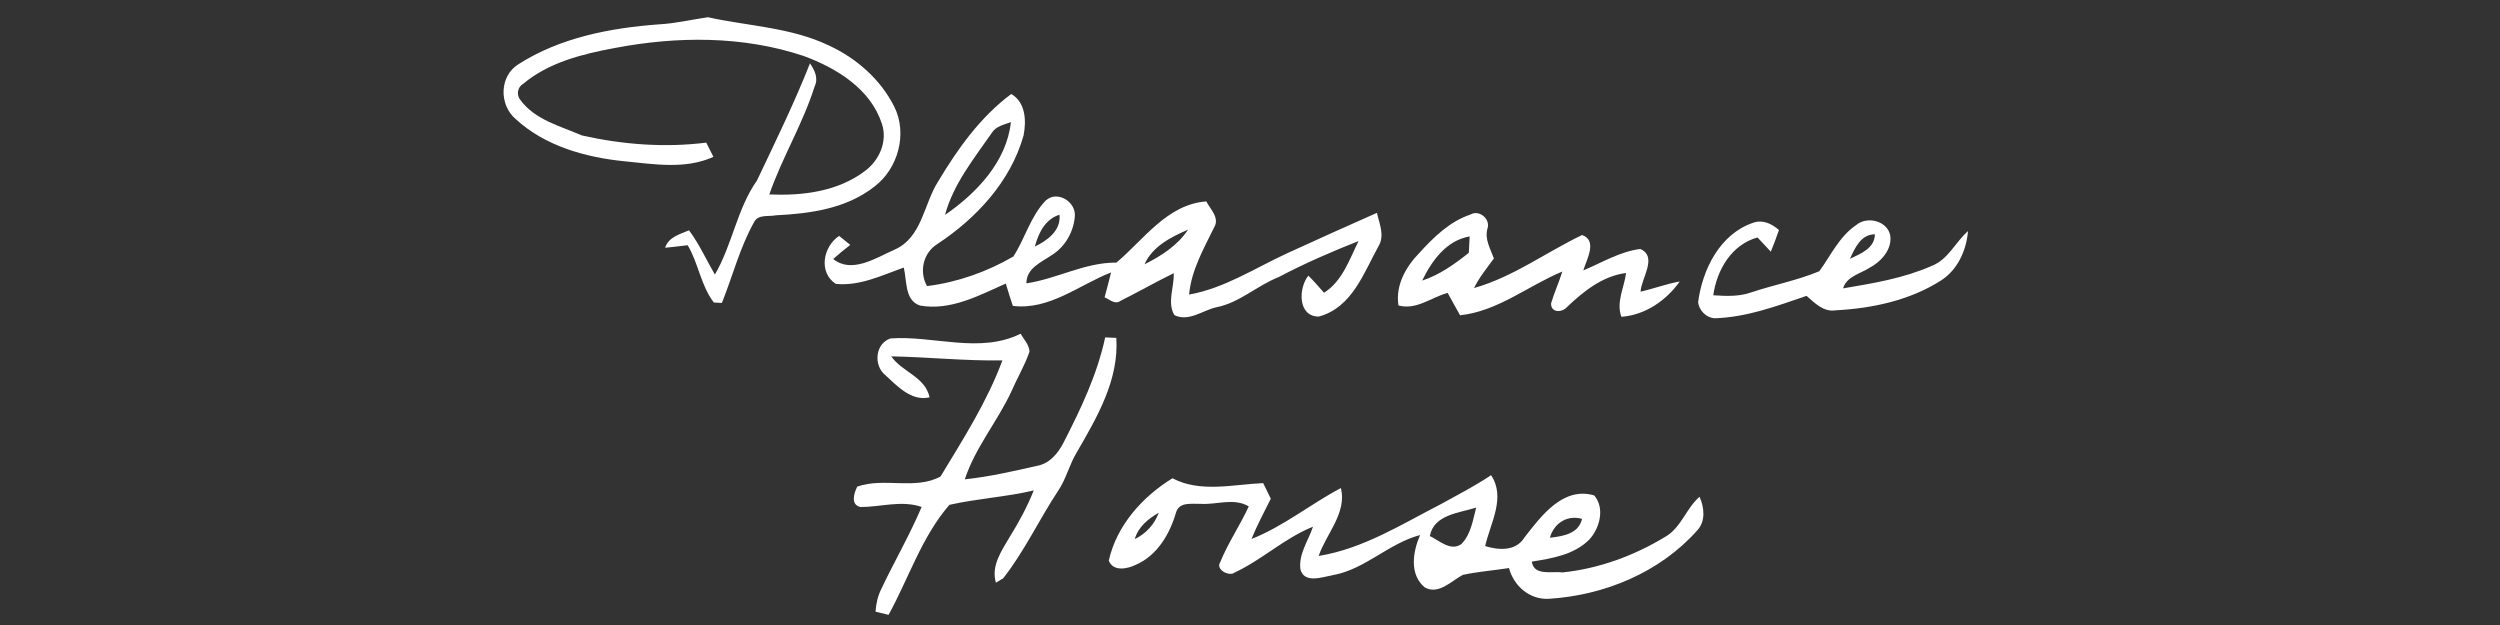 <?xml version="1.0" encoding="UTF-8" ?>
<!DOCTYPE svg PUBLIC "-//W3C//DTD SVG 1.1//EN" "http://www.w3.org/Graphics/SVG/1.1/DTD/svg11.dtd">
<svg width="512pt" height="128pt" viewBox="0 0 512 128" version="1.1" xmlns="http://www.w3.org/2000/svg">
<rect x="0" y="0" width="512" height="128" fill="#333333" stroke="none"/>
<g id="#ffffffff">
<path fill="#ffffff" opacity="1.00" d=" M 135.04 4.98 C 138.40 4.80 141.67 4.00 144.98 3.53 C 153.23 5.35 161.96 5.60 169.70 9.29 C 175.37 11.89 180.36 16.26 183.16 21.88 C 185.89 27.38 183.94 34.48 179.14 38.17 C 173.43 42.70 165.97 43.76 158.92 44.09 C 157.43 44.42 155.29 43.82 154.44 45.48 C 151.52 50.69 150.05 56.54 147.84 62.05 C 147.43 62.03 146.60 61.97 146.19 61.95 C 143.52 58.47 143.06 53.93 140.83 50.22 C 139.29 50.40 137.76 50.60 136.22 50.74 C 136.92 48.54 139.23 47.97 141.11 47.17 C 143.22 49.98 144.64 53.21 146.41 56.23 C 149.98 50.13 150.93 42.79 155.02 36.98 C 158.79 29.05 162.66 21.15 165.88 12.98 C 166.85 14.36 167.65 16.04 166.83 17.71 C 164.43 25.35 160.18 32.26 157.56 39.81 C 164.30 40.14 171.55 39.23 177.09 35.06 C 180.05 32.90 181.82 28.98 180.62 25.37 C 178.30 18.19 171.30 13.93 164.58 11.46 C 152.15 7.30 138.62 7.40 125.85 9.84 C 119.25 11.07 112.40 12.77 107.14 17.17 C 105.99 17.84 105.72 19.40 106.54 20.43 C 109.53 24.55 114.75 25.81 119.18 27.74 C 127.50 29.61 136.16 30.28 144.64 29.21 C 145.13 30.18 145.62 31.16 146.11 32.13 C 140.36 34.72 134.01 33.63 127.99 33.04 C 119.99 32.25 111.63 29.94 105.61 24.38 C 102.19 21.48 102.24 15.59 106.17 13.16 C 114.72 7.68 125.05 5.71 135.04 4.98 Z" />
<path fill="#ffffff" opacity="1.00" d=" M 192.13 37.17 C 196.12 30.49 200.80 23.94 207.10 19.25 C 210.07 20.95 210.22 24.78 209.62 27.77 C 206.97 37.16 199.98 44.69 191.98 49.97 C 189.07 51.76 188.18 55.65 189.86 58.59 C 196.08 57.82 202.13 55.67 207.54 52.53 C 209.93 48.84 211.04 44.31 214.16 41.07 C 216.44 39.00 220.13 41.15 220.14 44.01 C 220.00 47.31 218.17 50.57 215.32 52.30 C 213.17 53.76 210.18 54.97 210.21 58.03 C 216.49 57.09 222.20 53.73 228.64 53.78 C 234.27 49.05 239.05 41.84 247.05 41.25 C 247.89 42.88 249.86 44.66 248.64 46.60 C 246.49 51.00 243.98 55.34 243.53 60.33 C 250.84 59.02 257.10 54.85 263.74 51.81 C 269.82 49.04 275.89 46.27 282.00 43.59 C 282.47 45.77 283.62 48.21 282.36 50.34 C 279.30 55.87 276.90 63.02 270.08 64.83 C 265.77 64.85 265.89 59.02 267.95 56.45 C 269.07 57.56 270.12 58.76 271.16 59.96 C 274.91 57.59 276.36 53.15 278.23 49.37 C 272.66 51.57 267.15 53.96 261.85 56.76 C 257.43 58.49 253.85 62.01 249.10 62.93 C 246.29 63.56 243.45 65.97 240.52 64.54 C 238.97 61.96 240.51 58.76 240.38 55.95 C 236.70 57.75 233.15 59.78 229.49 61.61 C 228.37 62.47 227.22 61.31 226.22 60.89 C 226.66 59.19 227.15 57.50 227.55 55.79 C 220.99 58.36 214.91 63.56 207.43 62.65 C 206.91 61.13 206.45 59.60 205.98 58.07 C 200.50 60.53 194.63 63.68 188.44 62.58 C 185.22 61.54 185.76 57.44 185.09 54.79 C 180.61 56.39 176.04 58.64 171.17 58.14 C 167.55 55.77 168.59 50.48 171.85 48.31 C 172.42 48.77 173.56 49.69 174.13 50.15 C 172.94 51.08 171.77 52.04 170.64 53.04 C 174.42 56.10 179.36 52.84 183.11 51.17 C 188.85 48.72 189.14 41.85 192.13 37.17 M 203.17 27.15 C 199.48 32.47 195.26 37.65 193.54 44.01 C 199.96 39.61 206.18 33.09 207.03 25.01 C 205.66 25.53 204.02 25.82 203.17 27.15 M 211.94 50.48 C 214.52 49.27 217.34 47.18 216.98 43.97 C 214.05 44.90 212.68 47.72 211.94 50.48 M 234.40 54.13 C 237.81 52.42 241.18 50.27 243.32 47.03 C 239.83 48.54 236.02 50.46 234.40 54.13 Z" />
<path fill="#ffffff" opacity="1.00" d=" M 290.73 51.75 C 293.66 48.53 296.94 45.34 301.17 43.93 C 302.96 42.87 305.34 44.92 304.62 46.84 C 304.03 49.00 305.24 50.96 305.95 52.93 C 304.52 54.90 302.96 56.79 301.88 58.99 C 309.87 56.74 316.62 51.67 324.02 48.13 C 327.23 49.27 324.92 53.18 324.26 55.38 C 328.08 53.79 331.75 51.51 335.92 50.99 C 339.57 52.57 336.11 56.99 335.99 59.74 C 338.69 59.12 341.28 58.13 344.01 57.65 C 341.25 61.55 336.92 64.53 332.06 64.88 C 330.95 61.89 332.65 58.89 333.02 55.91 C 328.22 56.51 324.29 59.68 320.90 62.90 C 319.91 64.06 317.60 64.08 317.66 62.13 C 318.32 59.91 319.28 57.81 319.97 55.61 C 312.99 58.50 306.76 63.75 299.02 64.57 C 298.16 63.04 297.34 61.51 296.48 59.99 C 293.10 60.89 290.10 63.55 286.41 62.56 C 285.74 58.45 287.94 54.59 290.73 51.75 M 291.26 57.47 C 294.83 56.30 297.90 54.09 300.81 51.78 C 300.85 50.94 300.94 49.26 300.99 48.42 C 296.23 49.22 293.21 53.42 291.26 57.47 Z" />
<path fill="#ffffff" opacity="1.00" d=" M 380.11 46.12 C 382.29 44.22 386.46 45.15 387.11 48.16 C 387.58 51.06 385.25 53.60 382.85 54.86 C 380.93 56.10 378.20 56.60 377.46 59.06 C 383.60 58.02 389.86 57.00 395.60 54.46 C 398.99 53.16 400.45 49.60 403.05 47.33 C 402.71 51.30 400.92 55.30 397.46 57.48 C 391.08 61.53 383.41 63.16 375.95 63.55 C 373.47 63.96 371.67 62.06 369.98 60.59 C 363.84 62.69 357.64 65.01 351.08 65.18 C 349.37 65.01 348.01 63.59 347.77 61.92 C 348.65 55.19 352.22 47.93 359.05 45.62 C 361.01 44.92 362.86 45.82 364.33 47.11 C 363.82 48.60 363.27 50.08 362.66 51.54 C 361.75 50.57 360.84 49.60 359.94 48.63 C 354.62 50.09 351.60 55.29 350.88 60.47 C 353.51 60.65 356.21 60.77 358.74 59.85 C 363.32 58.33 368.13 57.41 372.59 55.55 C 374.96 52.31 376.68 48.45 380.11 46.12 M 378.87 53.00 C 381.03 51.97 383.97 50.85 383.97 47.98 C 381.09 48.00 379.91 50.78 378.87 53.00 Z" />
<path fill="#ffffff" opacity="1.00" d=" M 182.37 69.31 C 191.21 68.68 200.63 72.51 209.03 68.34 C 209.67 69.52 210.79 70.59 210.84 72.02 C 209.88 74.84 208.32 77.42 207.14 80.15 C 204.28 86.32 199.72 91.66 197.59 98.17 C 202.65 97.63 207.62 96.49 212.58 95.36 C 215.00 94.87 216.67 92.83 217.76 90.75 C 221.31 83.84 224.70 76.75 226.34 69.10 C 226.91 69.12 228.05 69.17 228.62 69.20 C 229.19 77.78 224.69 85.43 220.56 92.58 C 218.99 95.12 218.36 98.13 216.65 100.60 C 212.78 106.47 209.80 112.91 205.44 118.45 C 205.07 118.67 204.33 119.11 203.96 119.33 C 202.93 115.80 205.19 112.73 206.86 109.84 C 208.73 106.85 210.40 103.72 211.71 100.44 C 206.02 101.79 200.14 102.10 194.44 103.39 C 188.78 109.91 186.10 118.43 181.98 125.92 C 181.31 125.76 179.98 125.43 179.31 125.27 C 179.41 123.66 179.77 122.07 180.49 120.62 C 183.16 114.98 186.32 109.57 188.75 103.82 C 184.62 102.40 180.38 103.84 176.22 103.84 C 174.13 103.36 174.91 100.98 175.56 99.66 C 181.12 97.71 187.40 100.41 192.62 97.59 C 197.25 89.93 202.17 82.25 205.29 73.81 C 197.68 73.94 190.11 73.12 182.53 72.98 C 184.75 76.21 189.47 77.14 190.38 81.37 C 186.62 82.25 183.76 79.05 181.25 76.77 C 178.83 74.73 179.29 70.33 182.37 69.31 Z" />
<path fill="#ffffff" opacity="1.00" d=" M 227.08 114.82 C 228.67 107.64 233.96 101.73 240.12 97.95 C 245.84 100.96 252.55 99.21 258.70 98.94 C 259.22 100.00 259.74 101.06 260.26 102.13 C 258.92 104.86 257.45 107.54 256.31 110.38 C 262.88 107.79 268.41 103.22 274.62 99.95 C 275.87 105.07 271.63 109.28 270.06 113.86 C 279.23 112.37 287.14 107.32 295.26 103.16 C 298.66 101.28 302.13 99.49 305.37 97.32 C 308.44 101.89 305.22 107.15 304.16 111.84 C 306.93 112.69 310.43 112.93 312.18 110.11 C 315.59 105.73 320.10 99.58 326.49 101.46 C 328.73 104.06 327.63 108.18 325.49 110.50 C 322.38 113.63 317.87 114.35 313.71 115.02 C 314.15 118.04 317.88 116.93 320.04 117.23 C 327.42 116.46 334.63 113.83 340.97 109.98 C 344.31 108.12 345.28 104.14 348.07 101.74 C 349.04 103.92 349.35 106.70 347.62 108.60 C 339.93 117.26 328.54 121.95 317.11 122.64 C 313.21 122.80 310.03 120.00 309.04 116.34 C 305.90 116.82 302.70 117.07 299.60 117.73 C 297.25 118.97 294.61 121.89 291.79 120.30 C 288.58 117.65 289.36 112.96 290.83 109.58 C 284.36 111.29 279.57 116.62 272.92 117.80 C 270.77 118.18 267.10 119.59 266.32 116.57 C 265.94 113.41 267.96 110.73 268.90 107.87 C 263.13 110.17 258.49 114.63 252.85 117.26 C 251.74 118.14 248.89 116.64 249.90 115.14 C 251.51 111.17 253.96 107.60 255.75 103.71 C 252.69 101.90 249.24 103.39 245.95 103.19 C 244.20 103.24 241.51 102.71 240.86 104.93 C 239.57 109.37 237.02 113.76 232.61 115.67 C 230.85 116.53 228.00 117.11 227.08 114.82 M 292.83 109.78 C 294.76 110.71 297.15 113.01 299.31 111.40 C 301.25 109.42 301.65 106.52 302.32 103.95 C 298.84 105.08 293.67 105.36 292.83 109.78 M 232.40 110.41 C 234.69 109.30 236.44 107.39 237.32 105.00 C 235.16 106.24 233.10 107.91 232.40 110.41 M 317.41 110.13 C 320.04 109.83 323.32 109.34 324.00 106.26 C 320.92 105.42 318.28 107.14 317.41 110.13 Z" />
</g>
</svg>
